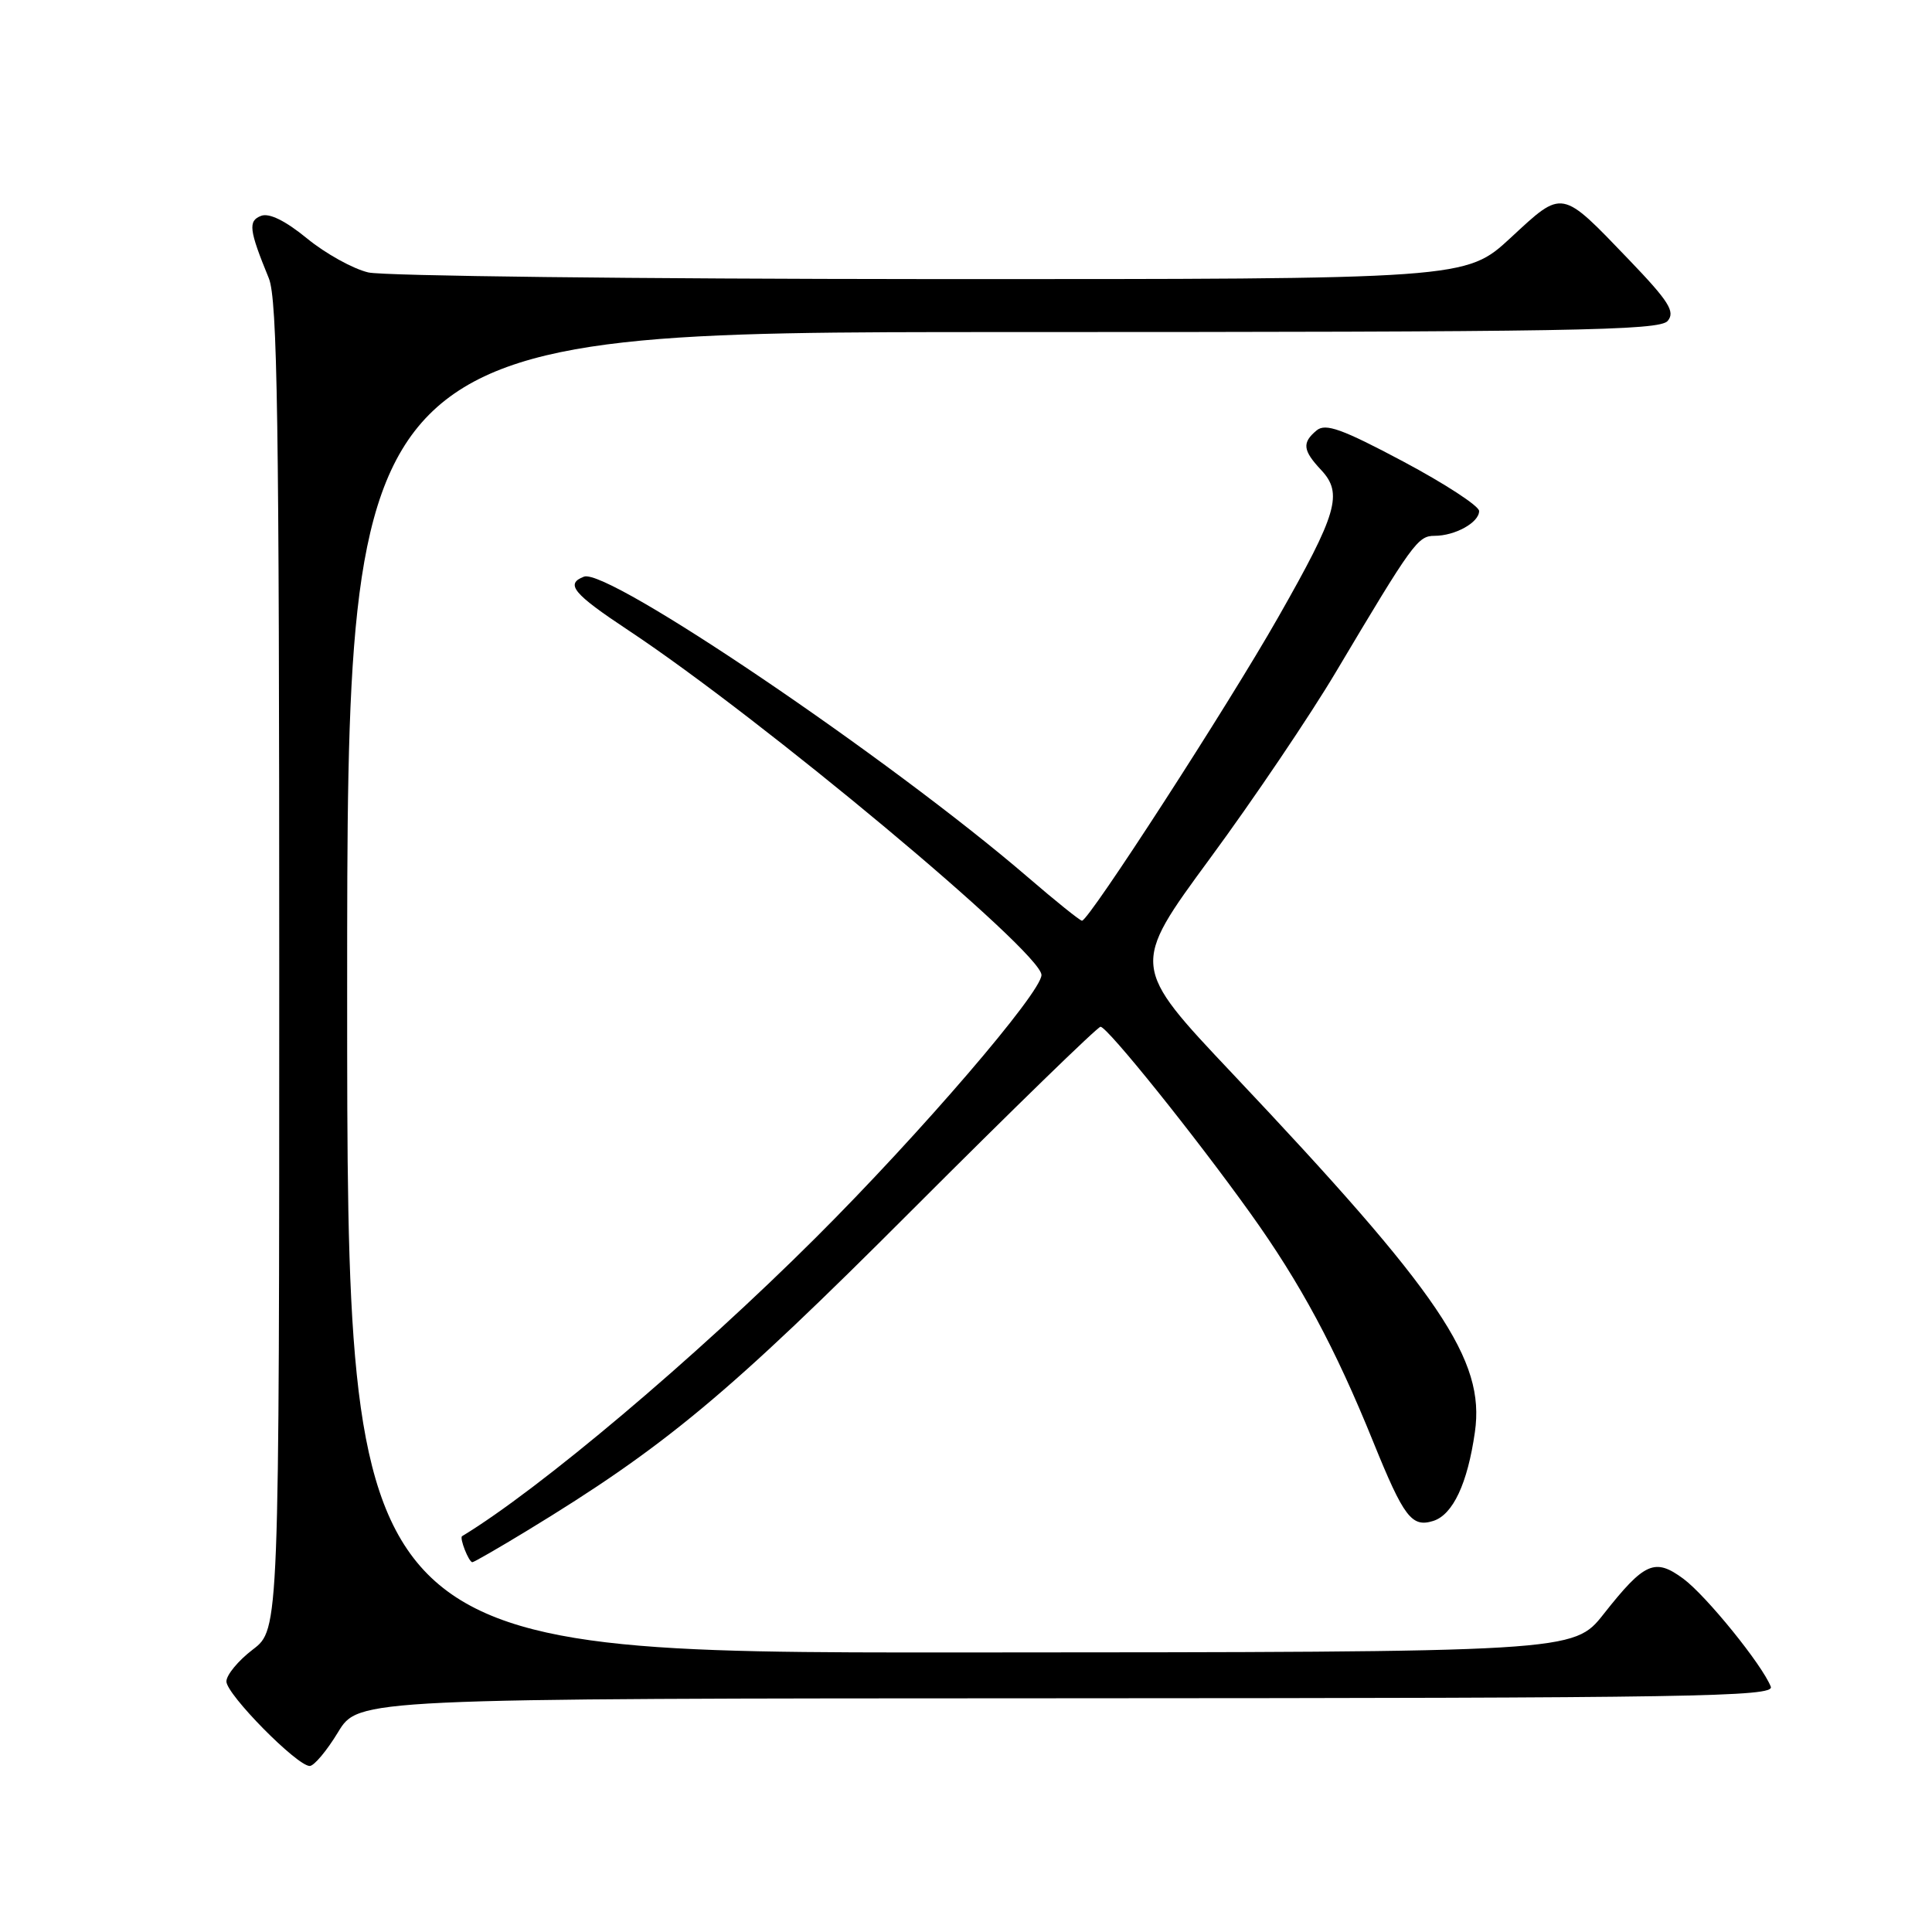 <?xml version="1.0" encoding="UTF-8" standalone="no"?>
<!DOCTYPE svg PUBLIC "-//W3C//DTD SVG 1.1//EN" "http://www.w3.org/Graphics/SVG/1.1/DTD/svg11.dtd" >
<svg xmlns="http://www.w3.org/2000/svg" xmlns:xlink="http://www.w3.org/1999/xlink" version="1.1" viewBox="0 0 256 256">
 <g >
 <path fill="currentColor"
d=" M 44.79 229.53 C 47.50 225.06 47.50 225.06 141.36 225.03 C 224.44 225.00 235.15 224.83 234.64 223.50 C 233.54 220.64 226.09 211.44 223.05 209.19 C 219.27 206.40 217.91 207.00 212.49 213.87 C 208.50 218.92 208.50 218.92 127.25 218.96 C 46.00 219.00 46.00 219.00 46.00 131.50 C 46.00 44.00 46.00 44.00 132.88 44.00 C 208.31 44.00 219.92 43.81 220.98 42.52 C 222.00 41.30 221.13 39.92 215.85 34.42 C 206.79 24.98 207.14 25.05 200.18 31.50 C 194.23 37.00 194.23 37.00 123.37 36.98 C 84.39 36.96 50.84 36.57 48.81 36.10 C 46.79 35.63 43.13 33.60 40.69 31.60 C 37.82 29.25 35.67 28.19 34.60 28.60 C 32.85 29.27 32.99 30.45 35.62 36.87 C 36.76 39.65 37.00 55.69 37.00 128.07 C 37.00 215.90 37.00 215.90 33.50 218.57 C 31.57 220.04 30.00 221.94 30.00 222.80 C 30.00 224.51 39.35 234.00 41.04 234.00 C 41.61 234.00 43.30 231.99 44.79 229.53 Z  M 69.73 202.89 C 88.10 191.72 96.49 184.74 120.83 160.36 C 134.22 146.96 145.47 136.02 145.83 136.05 C 146.78 136.12 158.31 150.47 165.69 160.78 C 172.29 169.99 176.92 178.59 181.98 191.10 C 186.02 201.06 187.06 202.43 189.92 201.53 C 192.52 200.70 194.46 196.57 195.43 189.77 C 196.81 180.20 190.91 171.47 163.31 142.26 C 149.85 128.01 149.85 128.01 160.32 113.76 C 166.09 105.92 173.61 94.78 177.04 89.00 C 187.18 71.96 187.87 71.00 190.08 71.00 C 192.81 71.00 196.00 69.23 195.99 67.71 C 195.99 67.05 191.47 64.10 185.95 61.16 C 177.81 56.83 175.64 56.05 174.46 57.03 C 172.50 58.66 172.62 59.68 175.07 62.29 C 177.97 65.39 177.20 68.03 169.37 81.79 C 162.71 93.51 144.28 122.00 143.37 122.00 C 143.11 122.00 139.87 119.40 136.18 116.22 C 118.00 100.58 80.53 75.20 77.38 76.41 C 74.87 77.37 75.93 78.66 83.25 83.51 C 100.90 95.20 138.00 126.16 138.00 129.19 C 138.00 131.50 121.96 150.18 108.07 164.02 C 92.10 179.95 71.46 197.36 61.23 203.55 C 60.85 203.78 62.12 207.00 62.59 207.00 C 62.80 207.00 66.01 205.15 69.73 202.89 Z "/>
</g>
</svg>